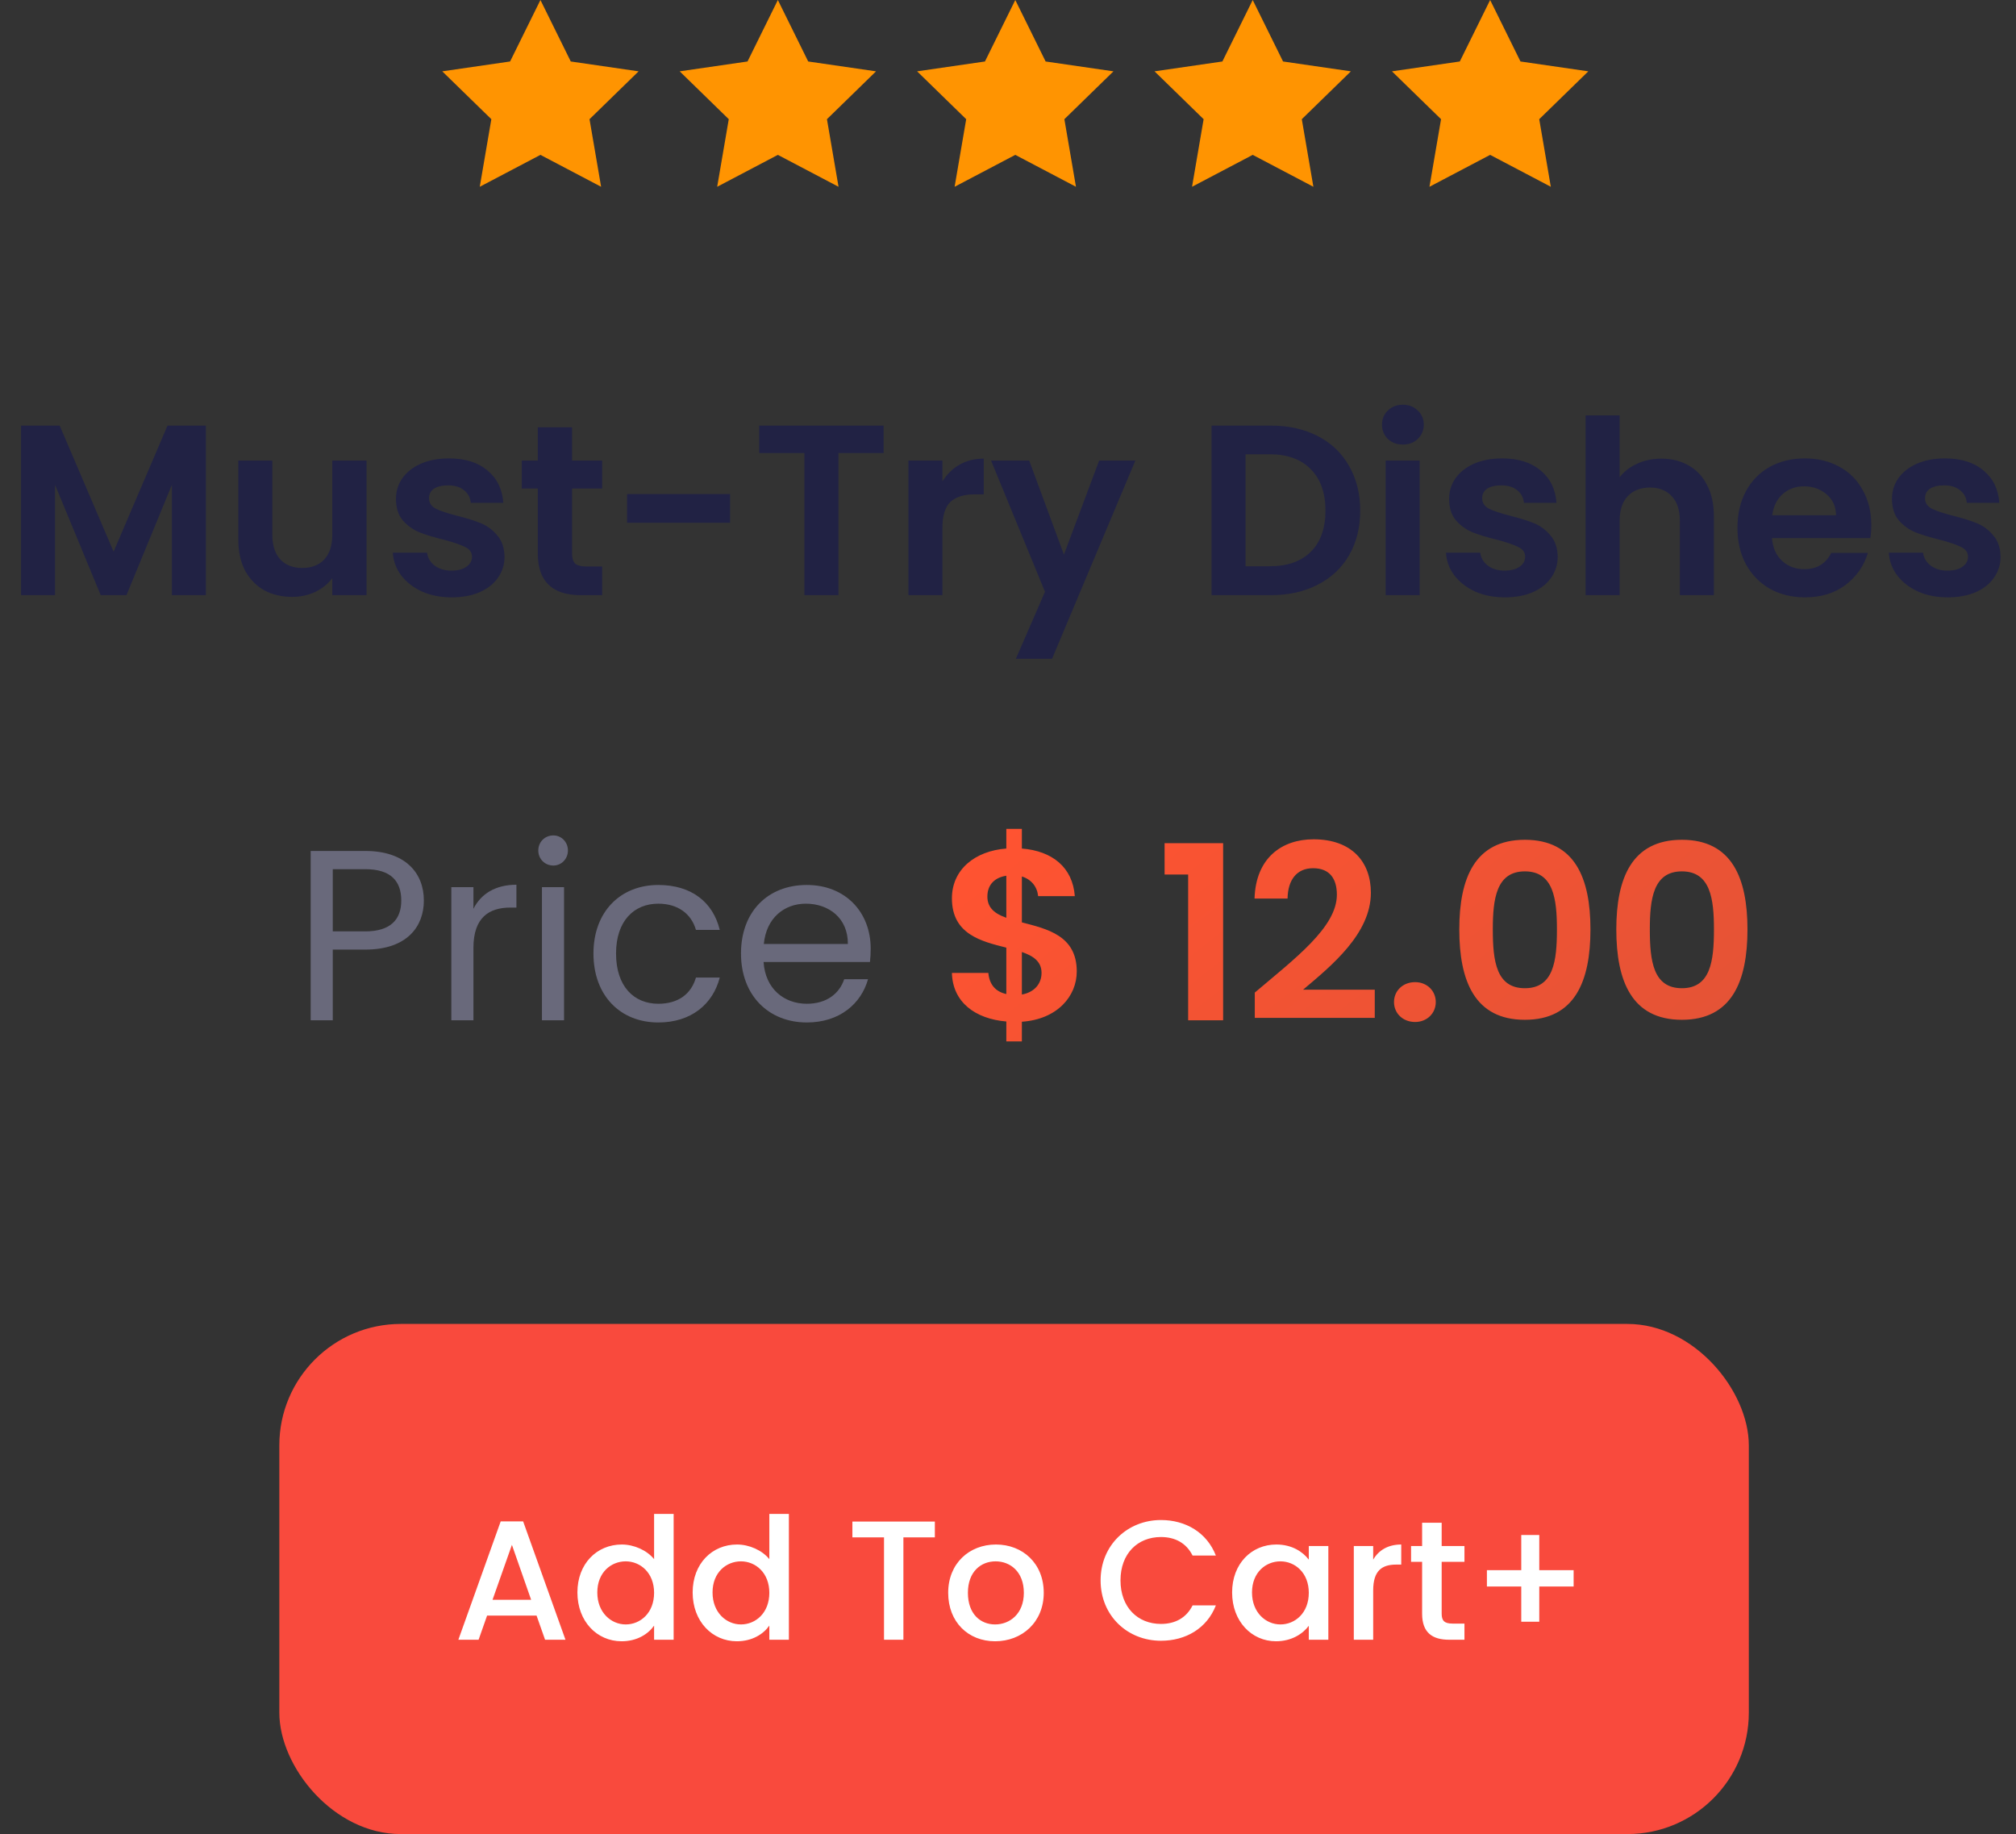 <svg width="166" height="151" viewBox="0 0 166 151" fill="none" xmlns="http://www.w3.org/2000/svg">
<rect x="0" y="0" width="166" height="151" fill="#333333" stroke="none"/>
<path d="M16.953 35.04V49H14.153V39.92L10.414 49H8.294L4.534 39.92V49H1.734V35.04H4.914L9.354 45.42L13.793 35.04H16.953ZM30.182 37.92V49H27.362V47.6C27.002 48.08 26.529 48.46 25.942 48.74C25.369 49.007 24.742 49.14 24.062 49.14C23.195 49.14 22.428 48.96 21.762 48.6C21.095 48.227 20.569 47.687 20.182 46.98C19.808 46.26 19.622 45.407 19.622 44.42V37.92H22.422V44.02C22.422 44.9 22.642 45.58 23.082 46.06C23.522 46.527 24.122 46.76 24.882 46.76C25.655 46.76 26.262 46.527 26.702 46.06C27.142 45.58 27.362 44.9 27.362 44.02V37.92H30.182ZM37.184 49.18C36.278 49.18 35.465 49.02 34.745 48.7C34.025 48.367 33.451 47.92 33.025 47.36C32.611 46.8 32.385 46.18 32.344 45.5H35.164C35.218 45.927 35.425 46.28 35.785 46.56C36.158 46.84 36.618 46.98 37.164 46.98C37.698 46.98 38.111 46.873 38.404 46.66C38.711 46.447 38.864 46.173 38.864 45.84C38.864 45.48 38.678 45.213 38.304 45.04C37.944 44.853 37.364 44.653 36.565 44.44C35.738 44.24 35.058 44.033 34.525 43.82C34.005 43.607 33.551 43.28 33.164 42.84C32.791 42.4 32.605 41.807 32.605 41.06C32.605 40.447 32.778 39.887 33.124 39.38C33.484 38.873 33.991 38.473 34.645 38.18C35.311 37.887 36.091 37.74 36.984 37.74C38.304 37.74 39.358 38.073 40.145 38.74C40.931 39.393 41.364 40.28 41.444 41.4H38.764C38.724 40.96 38.538 40.613 38.205 40.36C37.885 40.093 37.451 39.96 36.904 39.96C36.398 39.96 36.005 40.053 35.724 40.24C35.458 40.427 35.325 40.687 35.325 41.02C35.325 41.393 35.511 41.68 35.885 41.88C36.258 42.067 36.838 42.26 37.624 42.46C38.425 42.66 39.084 42.867 39.605 43.08C40.124 43.293 40.571 43.627 40.944 44.08C41.331 44.52 41.531 45.107 41.544 45.84C41.544 46.48 41.364 47.053 41.005 47.56C40.658 48.067 40.151 48.467 39.484 48.76C38.831 49.04 38.065 49.18 37.184 49.18ZM47.103 40.22V45.58C47.103 45.953 47.19 46.227 47.363 46.4C47.55 46.56 47.856 46.64 48.283 46.64H49.583V49H47.823C45.463 49 44.283 47.853 44.283 45.56V40.22H42.963V37.92H44.283V35.18H47.103V37.92H49.583V40.22H47.103ZM60.117 40.68V43.04H51.637V40.68H60.117ZM72.757 35.04V37.3H69.037V49H66.237V37.3H62.517V35.04H72.757ZM77.6 39.64C77.96 39.053 78.427 38.593 79 38.26C79.587 37.927 80.253 37.76 81 37.76V40.7H80.26C79.38 40.7 78.713 40.907 78.26 41.32C77.82 41.733 77.6 42.453 77.6 43.48V49H74.8V37.92H77.6V39.64ZM93.486 37.92L86.626 54.24H83.646L86.046 48.72L81.606 37.92H84.746L87.606 45.66L90.506 37.92H93.486ZM104.641 35.04C106.108 35.04 107.394 35.327 108.501 35.9C109.621 36.473 110.481 37.293 111.081 38.36C111.694 39.413 112.001 40.64 112.001 42.04C112.001 43.44 111.694 44.667 111.081 45.72C110.481 46.76 109.621 47.567 108.501 48.14C107.394 48.713 106.108 49 104.641 49H99.761V35.04H104.641ZM104.541 46.62C106.008 46.62 107.141 46.22 107.941 45.42C108.741 44.62 109.141 43.493 109.141 42.04C109.141 40.587 108.741 39.453 107.941 38.64C107.141 37.813 106.008 37.4 104.541 37.4H102.561V46.62H104.541ZM115.517 36.6C115.023 36.6 114.61 36.447 114.277 36.14C113.957 35.82 113.797 35.427 113.797 34.96C113.797 34.493 113.957 34.107 114.277 33.8C114.61 33.48 115.023 33.32 115.517 33.32C116.01 33.32 116.417 33.48 116.737 33.8C117.07 34.107 117.237 34.493 117.237 34.96C117.237 35.427 117.07 35.82 116.737 36.14C116.417 36.447 116.01 36.6 115.517 36.6ZM116.897 37.92V49H114.097V37.92H116.897ZM123.903 49.18C122.997 49.18 122.183 49.02 121.463 48.7C120.743 48.367 120.17 47.92 119.743 47.36C119.33 46.8 119.103 46.18 119.063 45.5H121.883C121.937 45.927 122.143 46.28 122.503 46.56C122.877 46.84 123.337 46.98 123.883 46.98C124.417 46.98 124.83 46.873 125.123 46.66C125.43 46.447 125.583 46.173 125.583 45.84C125.583 45.48 125.397 45.213 125.023 45.04C124.663 44.853 124.083 44.653 123.283 44.44C122.457 44.24 121.777 44.033 121.243 43.82C120.723 43.607 120.27 43.28 119.883 42.84C119.51 42.4 119.323 41.807 119.323 41.06C119.323 40.447 119.497 39.887 119.843 39.38C120.203 38.873 120.71 38.473 121.363 38.18C122.03 37.887 122.81 37.74 123.703 37.74C125.023 37.74 126.077 38.073 126.863 38.74C127.65 39.393 128.083 40.28 128.163 41.4H125.483C125.443 40.96 125.257 40.613 124.923 40.36C124.603 40.093 124.17 39.96 123.623 39.96C123.117 39.96 122.723 40.053 122.443 40.24C122.177 40.427 122.043 40.687 122.043 41.02C122.043 41.393 122.23 41.68 122.603 41.88C122.977 42.067 123.557 42.26 124.343 42.46C125.143 42.66 125.803 42.867 126.323 43.08C126.843 43.293 127.29 43.627 127.663 44.08C128.05 44.52 128.25 45.107 128.263 45.84C128.263 46.48 128.083 47.053 127.723 47.56C127.377 48.067 126.87 48.467 126.203 48.76C125.55 49.04 124.783 49.18 123.903 49.18ZM136.802 37.76C137.642 37.76 138.388 37.947 139.042 38.32C139.695 38.68 140.202 39.22 140.562 39.94C140.935 40.647 141.122 41.5 141.122 42.5V49H138.322V42.88C138.322 42 138.102 41.327 137.662 40.86C137.222 40.38 136.622 40.14 135.862 40.14C135.088 40.14 134.475 40.38 134.022 40.86C133.582 41.327 133.362 42 133.362 42.88V49H130.562V34.2H133.362V39.3C133.722 38.82 134.202 38.447 134.802 38.18C135.402 37.9 136.068 37.76 136.802 37.76ZM154.084 43.22C154.084 43.62 154.058 43.98 154.004 44.3H145.904C145.971 45.1 146.251 45.727 146.744 46.18C147.238 46.633 147.844 46.86 148.564 46.86C149.604 46.86 150.344 46.413 150.784 45.52H153.804C153.484 46.587 152.871 47.467 151.964 48.16C151.058 48.84 149.944 49.18 148.624 49.18C147.558 49.18 146.598 48.947 145.744 48.48C144.904 48 144.244 47.327 143.764 46.46C143.298 45.593 143.064 44.593 143.064 43.46C143.064 42.313 143.298 41.307 143.764 40.44C144.231 39.573 144.884 38.907 145.724 38.44C146.564 37.973 147.531 37.74 148.624 37.74C149.678 37.74 150.618 37.967 151.444 38.42C152.284 38.873 152.931 39.52 153.384 40.36C153.851 41.187 154.084 42.14 154.084 43.22ZM151.184 42.42C151.171 41.7 150.911 41.127 150.404 40.7C149.898 40.26 149.278 40.04 148.544 40.04C147.851 40.04 147.264 40.253 146.784 40.68C146.318 41.093 146.031 41.673 145.924 42.42H151.184ZM160.368 49.18C159.461 49.18 158.648 49.02 157.928 48.7C157.208 48.367 156.635 47.92 156.208 47.36C155.795 46.8 155.568 46.18 155.528 45.5H158.348C158.401 45.927 158.608 46.28 158.968 46.56C159.341 46.84 159.801 46.98 160.348 46.98C160.881 46.98 161.295 46.873 161.588 46.66C161.895 46.447 162.048 46.173 162.048 45.84C162.048 45.48 161.861 45.213 161.488 45.04C161.128 44.853 160.548 44.653 159.748 44.44C158.921 44.24 158.241 44.033 157.708 43.82C157.188 43.607 156.735 43.28 156.348 42.84C155.975 42.4 155.788 41.807 155.788 41.06C155.788 40.447 155.961 39.887 156.308 39.38C156.668 38.873 157.175 38.473 157.828 38.18C158.495 37.887 159.275 37.74 160.168 37.74C161.488 37.74 162.541 38.073 163.328 38.74C164.115 39.393 164.548 40.28 164.628 41.4H161.948C161.908 40.96 161.721 40.613 161.388 40.36C161.068 40.093 160.635 39.96 160.088 39.96C159.581 39.96 159.188 40.053 158.908 40.24C158.641 40.427 158.508 40.687 158.508 41.02C158.508 41.393 158.695 41.68 159.068 41.88C159.441 42.067 160.021 42.26 160.808 42.46C161.608 42.66 162.268 42.867 162.788 43.08C163.308 43.293 163.755 43.627 164.128 44.08C164.515 44.52 164.715 45.107 164.728 45.84C164.728 46.48 164.548 47.053 164.188 47.56C163.841 48.067 163.335 48.467 162.668 48.76C162.015 49.04 161.248 49.18 160.368 49.18Z" fill="#212244"/>
<path d="M27.401 76.68V71.56H30.081C32.161 71.56 33.041 72.52 33.041 74.14C33.041 75.7 32.161 76.68 30.081 76.68H27.401ZM34.901 74.14C34.901 71.86 33.361 70.06 30.081 70.06H25.581V84H27.401V78.18H30.081C33.541 78.18 34.901 76.26 34.901 74.14ZM38.983 78.04C38.983 75.5 40.303 74.72 42.043 74.72H42.523V72.84C40.783 72.84 39.603 73.6 38.983 74.82V73.04H37.163V84H38.983V78.04ZM44.624 84H46.444V73.04H44.624V84ZM45.564 71.26C46.224 71.26 46.764 70.72 46.764 70.02C46.764 69.32 46.224 68.78 45.564 68.78C44.864 68.78 44.324 69.32 44.324 70.02C44.324 70.72 44.864 71.26 45.564 71.26ZM48.866 78.5C48.866 81.98 51.086 84.18 54.206 84.18C56.926 84.18 58.706 82.66 59.266 80.48H57.306C56.906 81.86 55.826 82.64 54.206 82.64C52.206 82.64 50.726 81.22 50.726 78.5C50.726 75.82 52.206 74.4 54.206 74.4C55.826 74.4 56.926 75.24 57.306 76.56H59.266C58.706 74.26 56.926 72.86 54.206 72.86C51.086 72.86 48.866 75.06 48.866 78.5ZM66.354 74.4C68.234 74.4 69.834 75.58 69.814 77.72H62.894C63.094 75.58 64.574 74.4 66.354 74.4ZM71.474 80.62H69.514C69.114 81.8 68.074 82.64 66.434 82.64C64.574 82.64 63.014 81.42 62.874 79.2H71.634C71.674 78.82 71.694 78.5 71.694 78.1C71.694 75.1 69.614 72.86 66.434 72.86C63.234 72.86 61.014 75.04 61.014 78.5C61.014 81.98 63.314 84.18 66.434 84.18C69.154 84.18 70.914 82.62 71.474 80.62Z" fill="#69697B"/>
<path d="M82.862 85.74H84.142V84.12C87.062 83.92 88.662 82.02 88.662 79.98C88.662 77.02 86.222 76.48 84.142 75.94V72.16C84.922 72.4 85.402 73 85.482 73.78H88.502C88.322 71.4 86.642 70.06 84.142 69.86V68.24H82.862V69.86C80.262 70.06 78.382 71.6 78.382 73.96C78.382 76.92 80.802 77.5 82.862 78.02V81.84C81.942 81.64 81.462 81.02 81.382 80.1H78.382C78.442 82.5 80.282 83.88 82.862 84.1V85.74ZM85.762 80.1C85.762 81 85.162 81.7 84.142 81.88V78.38C85.082 78.7 85.762 79.16 85.762 80.1ZM81.302 73.82C81.302 72.8 81.942 72.24 82.862 72.1V75.56C81.942 75.24 81.302 74.76 81.302 73.82ZM97.834 84H100.714V69.42H95.894V72H97.834V84ZM103.32 83.8H113.2V81.48H107.3C109.62 79.52 112.88 76.88 112.88 73.5C112.88 70.96 111.3 69.1 108.16 69.1C105.54 69.1 103.4 70.64 103.3 73.98H106.02C106.04 72.44 106.78 71.48 108.12 71.48C109.5 71.48 110.08 72.36 110.08 73.66C110.08 76.34 106.62 78.92 103.32 81.72V83.8ZM118.224 82.5C118.224 81.58 117.504 80.86 116.524 80.86C115.504 80.86 114.784 81.58 114.784 82.5C114.784 83.42 115.504 84.14 116.524 84.14C117.504 84.14 118.224 83.42 118.224 82.5ZM120.16 76.52C120.16 80.78 121.44 83.96 125.56 83.96C129.68 83.96 130.96 80.78 130.96 76.52C130.96 72.3 129.68 69.14 125.56 69.14C121.44 69.14 120.16 72.3 120.16 76.52ZM128.2 76.52C128.2 79.12 127.92 81.36 125.56 81.36C123.2 81.36 122.92 79.12 122.92 76.52C122.92 74.02 123.2 71.74 125.56 71.74C127.92 71.74 128.2 74.02 128.2 76.52ZM133.089 76.52C133.089 80.78 134.369 83.96 138.489 83.96C142.609 83.96 143.889 80.78 143.889 76.52C143.889 72.3 142.609 69.14 138.489 69.14C134.369 69.14 133.089 72.3 133.089 76.52ZM141.129 76.52C141.129 79.12 140.849 81.36 138.489 81.36C136.129 81.36 135.849 79.12 135.849 76.52C135.849 74.02 136.129 71.74 138.489 71.74C140.849 71.74 141.129 74.02 141.129 76.52Z" fill="url(#paint0_linear_3119_4010)"/>
<path d="M44.5 0L46.998 5.062L52.584 5.873L48.542 9.813L49.496 15.377L44.5 12.75L39.504 15.377L40.458 9.813L36.416 5.873L42.002 5.062L44.5 0Z" fill="#FF9401"/>
<path d="M64.05 0L66.548 5.062L72.134 5.873L68.092 9.813L69.046 15.377L64.05 12.75L59.054 15.377L60.008 9.813L55.966 5.873L61.552 5.062L64.05 0Z" fill="#FF9401"/>
<path d="M83.6 0L86.098 5.062L91.684 5.873L87.642 9.813L88.596 15.377L83.6 12.75L78.604 15.377L79.558 9.813L75.516 5.873L81.102 5.062L83.6 0Z" fill="#FF9401"/>
<path d="M103.15 0L105.648 5.062L111.234 5.873L107.192 9.813L108.146 15.377L103.15 12.75L98.154 15.377L99.108 9.813L95.066 5.873L100.652 5.062L103.15 0Z" fill="#FF9401"/>
<path d="M122.7 0L125.198 5.062L130.784 5.873L126.742 9.813L127.696 15.377L122.7 12.75L117.704 15.377L118.658 9.813L114.616 5.873L120.202 5.062L122.7 0Z" fill="#FF9401"/>
<rect x="23" y="109" width="121" height="42" rx="10" fill="#F94A3D"/>
<path d="M44.882 135H46.562L43.076 125.256H41.228L37.742 135H39.408L40.108 133.012H44.182L44.882 135ZM43.734 131.71H40.556L42.152 127.188L43.734 131.71ZM47.545 131.108C47.545 133.488 49.155 135.126 51.185 135.126C52.445 135.126 53.369 134.538 53.859 133.838V135H55.469V124.64H53.859V128.364C53.271 127.636 52.207 127.16 51.199 127.16C49.155 127.16 47.545 128.728 47.545 131.108ZM53.859 131.136C53.859 132.802 52.725 133.74 51.521 133.74C50.331 133.74 49.183 132.774 49.183 131.108C49.183 129.442 50.331 128.546 51.521 128.546C52.725 128.546 53.859 129.484 53.859 131.136ZM57.034 131.108C57.034 133.488 58.644 135.126 60.674 135.126C61.934 135.126 62.858 134.538 63.348 133.838V135H64.958V124.64H63.348V128.364C62.76 127.636 61.696 127.16 60.688 127.16C58.644 127.16 57.034 128.728 57.034 131.108ZM63.348 131.136C63.348 132.802 62.214 133.74 61.01 133.74C59.82 133.74 58.672 132.774 58.672 131.108C58.672 129.442 59.82 128.546 61.01 128.546C62.214 128.546 63.348 129.484 63.348 131.136ZM70.187 126.572H72.791V135H74.387V126.572H76.977V125.27H70.187V126.572ZM85.943 131.136C85.943 128.714 84.207 127.16 82.009 127.16C79.811 127.16 78.075 128.714 78.075 131.136C78.075 133.558 79.741 135.126 81.939 135.126C84.151 135.126 85.943 133.558 85.943 131.136ZM79.699 131.136C79.699 129.386 80.777 128.546 81.981 128.546C83.171 128.546 84.305 129.386 84.305 131.136C84.305 132.886 83.129 133.74 81.939 133.74C80.735 133.74 79.699 132.886 79.699 131.136ZM90.625 130.114C90.625 133.04 92.851 135.084 95.595 135.084C97.625 135.084 99.375 134.076 100.117 132.172H98.199C97.681 133.208 96.757 133.698 95.595 133.698C93.663 133.698 92.263 132.312 92.263 130.114C92.263 127.916 93.663 126.544 95.595 126.544C96.757 126.544 97.681 127.034 98.199 128.07H100.117C99.375 126.166 97.625 125.144 95.595 125.144C92.851 125.144 90.625 127.202 90.625 130.114ZM101.454 131.108C101.454 133.488 103.064 135.126 105.066 135.126C106.354 135.126 107.278 134.51 107.768 133.852V135H109.378V127.286H107.768V128.406C107.292 127.776 106.396 127.16 105.094 127.16C103.064 127.16 101.454 128.728 101.454 131.108ZM107.768 131.136C107.768 132.802 106.634 133.74 105.43 133.74C104.24 133.74 103.092 132.774 103.092 131.108C103.092 129.442 104.24 128.546 105.43 128.546C106.634 128.546 107.768 129.484 107.768 131.136ZM113.07 130.94C113.07 129.302 113.798 128.812 114.974 128.812H115.38V127.16C114.288 127.16 113.518 127.636 113.07 128.406V127.286H111.474V135H113.07V130.94ZM117.099 132.858C117.099 134.426 117.953 135 119.325 135H120.585V133.67H119.605C118.933 133.67 118.709 133.432 118.709 132.858V128.588H120.585V127.286H118.709V125.368H117.099V127.286H116.189V128.588H117.099V132.858ZM125.262 126.376V129.274H122.434V130.618H125.262V133.516H126.746V130.618H129.574V129.274H126.746V126.376H125.262Z" fill="white"/>
<defs>
<linearGradient id="paint0_linear_3119_4010" x1="84.5" y1="67" x2="116.296" y2="107.807" gradientUnits="userSpaceOnUse">
<stop stop-color="#FF5331"/>
<stop offset="1" stop-color="#E35336"/>
</linearGradient>
</defs>
</svg>
